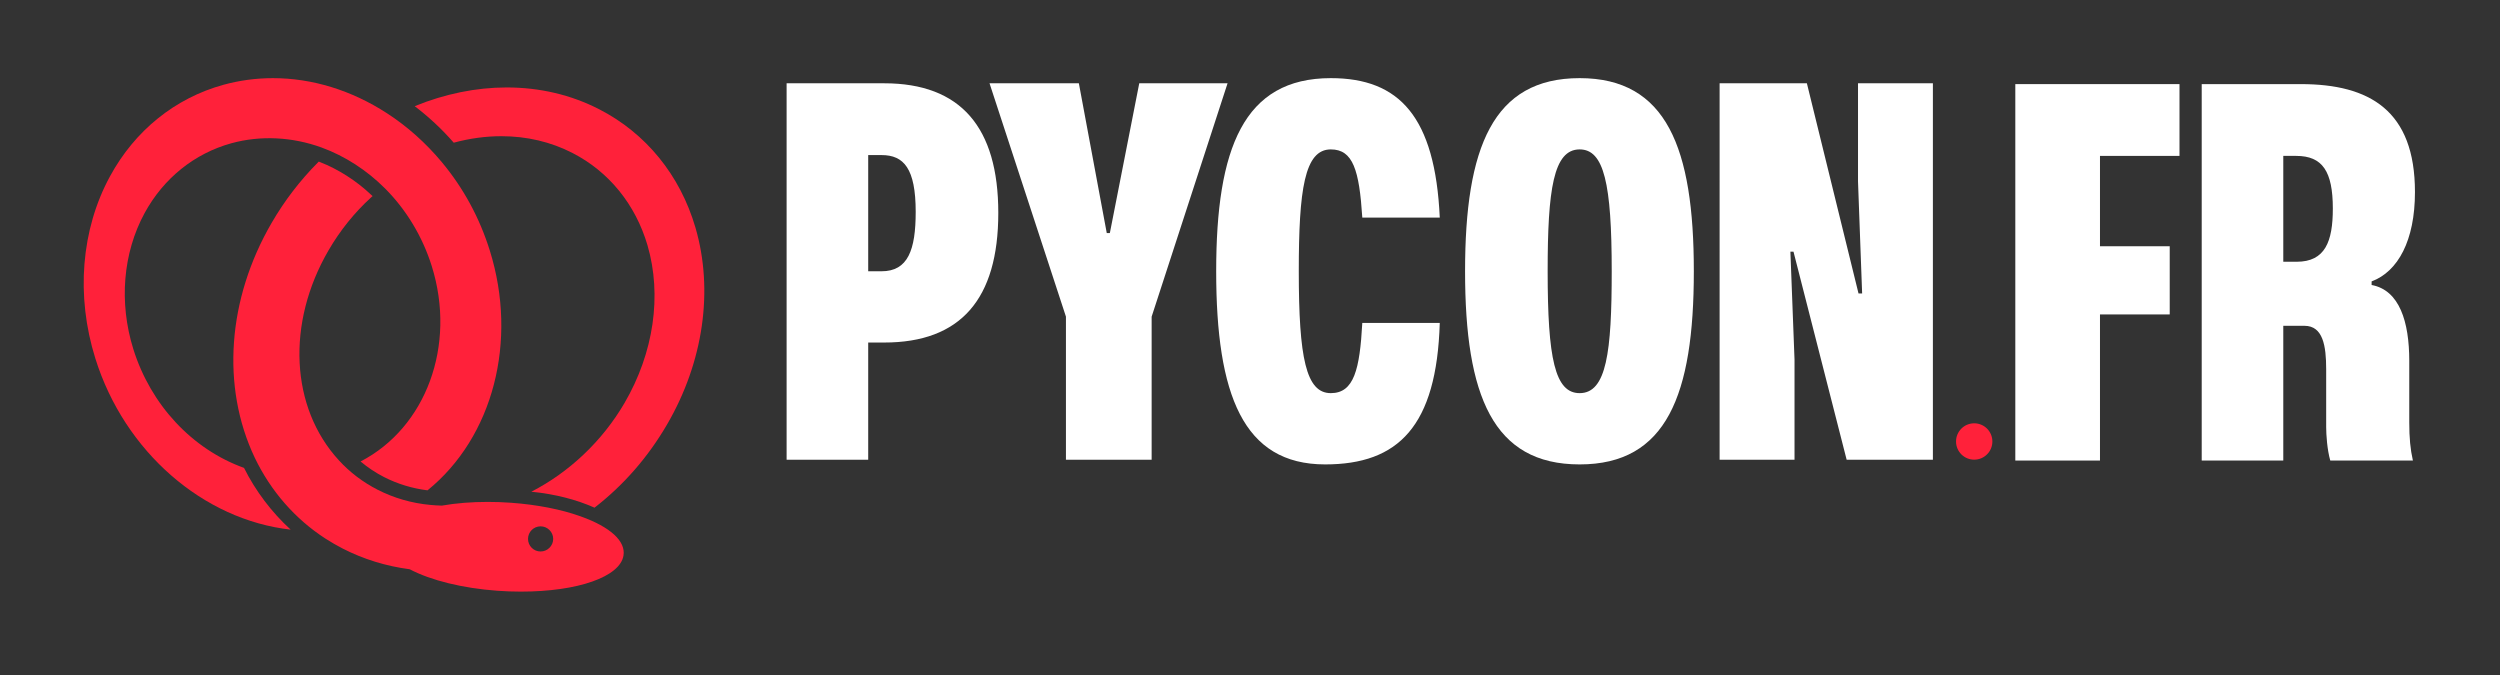 <?xml version="1.0" encoding="utf-8"?>
<!-- Generator: Adobe Illustrator 16.0.0, SVG Export Plug-In . SVG Version: 6.00 Build 0)  -->
<!DOCTYPE svg PUBLIC "-//W3C//DTD SVG 1.1//EN" "http://www.w3.org/Graphics/SVG/1.1/DTD/svg11.dtd">
<svg version="1.1" xmlns="http://www.w3.org/2000/svg" xmlns:xlink="http://www.w3.org/1999/xlink" x="0px" y="0px"
	 width="232.25px" height="62.75px" viewBox="0 0 232.25 62.75" enable-background="new 0 0 232.25 62.75" xml:space="preserve">
<rect x="0" y="0" width="232.25" height="62.75" fill="#333333" stroke="none"/>
<g id="Calque_1" display="none">
</g>
<g id="Calque_2">
</g>
<g id="Calque_3">
	<g>
		<g>
			<path fill="#FF213A" d="M12.387,32.434c-1.35-4.324-0.967-8.929,1.043-12.633c1.764-3.24,4.633-5.547,8.074-6.495
				c2.686-0.739,5.646-0.597,8.379,0.401c2.16,0.79,4.197,2.106,5.895,3.808c1.982,1.989,3.477,4.48,4.332,7.206
				c2.307,7.362-0.529,15.003-6.613,18.15c0.666,0.557,1.395,1.046,2.178,1.447c1.252,0.638,2.609,1.055,4.041,1.235
				c6.094-4.94,8.416-13.862,5.787-22.277c-0.951-3.045-2.453-5.81-4.465-8.221c-1.479-1.772-3.184-3.299-5.086-4.532
				c-3.289-2.135-6.949-3.263-10.6-3.263c-1.561,0-3.109,0.209-4.6,0.619c-4.486,1.236-8.223,4.25-10.527,8.49
				c-2.695,4.942-3.191,11.116-1.367,16.934c2.707,8.665,10.029,14.995,18.143,15.9c-1.764-1.615-3.25-3.572-4.332-5.735
				C17.846,41.729,14.012,37.622,12.387,32.434z"/>
			<path fill="#FF213A" d="M64.602,21.126c-1.422-4.852-4.596-8.753-8.939-10.977c-2.629-1.347-5.523-2.025-8.598-2.025
				c-2.828,0-5.758,0.599-8.539,1.74c1.311,0.999,2.533,2.135,3.627,3.392c1.477-0.399,2.953-0.603,4.422-0.603
				c2.361,0,4.59,0.523,6.611,1.561c3.377,1.73,5.852,4.776,6.967,8.577c1.357,4.644,0.584,9.978-2.129,14.637
				c-2.057,3.533-5.143,6.449-8.664,8.253c0.035,0.003,0.072,0.006,0.113,0.012c2.092,0.212,4.078,0.72,5.758,1.471
				c2.721-2.11,4.982-4.71,6.738-7.729C65.354,33.629,66.311,26.955,64.602,21.126z"/>
			<path fill="#FF213A" d="M53.938,47.969c-1.816-0.653-4.047-1.087-6.445-1.262c-0.734-0.054-1.471-0.08-2.189-0.08
				c-1.518,0-2.953,0.116-4.26,0.345c-0.391-0.013-0.734-0.032-1.057-0.064c-1.742-0.162-3.395-0.638-4.91-1.415
				c-1.369-0.7-2.574-1.615-3.594-2.729c-4.506-4.902-4.896-12.743-0.961-19.509c1.072-1.847,2.402-3.5,3.953-4.915l0.139-0.125
				l-0.139-0.124c-1.395-1.317-3.049-2.369-4.756-3.038l-0.107-0.042l-0.076,0.079c-1.66,1.671-3.109,3.56-4.297,5.608
				c-4.115,7.077-4.699,15.233-1.574,21.818c1.48,3.094,3.746,5.694,6.564,7.516c0.531,0.342,1.072,0.651,1.607,0.928
				c1.926,0.986,4.016,1.634,6.227,1.924c1.957,1.033,4.92,1.763,8.131,1.996c0.738,0.054,1.479,0.081,2.199,0.081H48.4
				c5.283,0,9.201-1.377,9.521-3.347C58.145,50.276,56.691,48.949,53.938,47.969z M50.219,51.233c-0.645,0-1.166-0.522-1.166-1.169
				c0-0.645,0.521-1.167,1.166-1.167c0.643,0,1.172,0.522,1.172,1.167C51.391,50.711,50.861,51.233,50.219,51.233z"/>
		</g>
		<path fill="#FF213A" d="M185.092,41.015c0,0.934-0.756,1.688-1.688,1.688c-0.936,0-1.688-0.755-1.688-1.688
			c0-0.932,0.752-1.69,1.688-1.69C184.336,39.325,185.092,40.083,185.092,41.015z"/>
		<g>
			<g>
				<g>
					<g>
						<path fill="#FFFFFF" d="M73.076,7.738h9.068c7.094,0,10.598,4.077,10.598,12.042c0,8.013-3.504,12.041-10.598,12.041h-1.488
							v10.89h-7.58V7.738z M80.656,14.407v10.794h1.242c2.447,0,3.17-1.969,3.17-5.519c0-4.029-1.104-5.275-3.17-5.275H80.656z"/>
					</g>
				</g>
				<g>
					<g>
						<path fill="#FFFFFF" d="M99.027,29.42l-7.1-21.682h8.299l2.592,13.914h0.287l2.732-13.914h8.203l-7.053,21.682v13.29h-7.961
							V29.42z"/>
					</g>
				</g>
				<g>
					<g>
						<path fill="#FFFFFF" d="M112.984,25.201c0-11.42,2.541-17.942,10.648-17.942c6.381,0,9.691,3.597,10.123,12.954h-7.197
							c-0.283-4.417-0.865-6.333-2.926-6.333c-2.445,0-2.975,3.741-2.975,11.321c0,8.06,0.676,11.322,2.975,11.322
							c2.16,0,2.688-2.206,2.926-6.525h7.197c-0.287,9.597-3.838,13.146-10.65,13.146C115.482,43.144,112.984,36.667,112.984,25.201
							z"/>
					</g>
				</g>
				<g>
					<g>
						<path fill="#FFFFFF" d="M136.105,25.201c0-11.514,2.588-17.942,10.645-17.942c8.068,0,10.607,6.474,10.607,17.942
							c0,11.513-2.539,17.943-10.607,17.943C138.693,43.144,136.105,36.761,136.105,25.201z M149.729,25.201
							c0-8.155-0.719-11.321-2.979-11.321c-2.441,0-2.973,3.741-2.973,11.321c0,8.106,0.676,11.322,2.973,11.322
							C149.252,36.523,149.729,32.683,149.729,25.201z"/>
					</g>
				</g>
				<g>
					<g>
						<path fill="#FFFFFF" d="M159.752,7.738h8.107l4.797,19.524h0.336l-0.383-10.407V7.738h6.957v34.972h-8.012l-4.939-19.331
							h-0.287l0.383,10.025v9.306h-6.959V7.738z"/>
					</g>
				</g>
			</g>
		</g>
		<g>
			<path fill="#FFFFFF" d="M187.223,7.814h15.252v6.669h-7.387v8.394h6.479v6.334h-6.479v13.574h-7.865V7.814z"/>
			<path fill="#FFFFFF" d="M204.539,7.814h9.211c6.381,0,10.6,2.448,10.6,10.028c0,4.509-1.58,7.387-4.027,8.3v0.334
				c2.588,0.481,3.498,3.407,3.498,7.053v5.71c0,1.438,0.098,2.492,0.338,3.547h-7.676c-0.289-1.007-0.381-2.397-0.381-3.116v-5.373
				c0-2.16-0.293-4.03-2.018-4.03h-1.967v12.519h-7.578V7.814z M213.361,24.317c2.641,0,3.359-1.87,3.359-4.94
				c0-3.455-0.959-4.894-3.404-4.894h-1.199v9.834H213.361z"/>
		</g>
	</g>
</g>
</svg>

